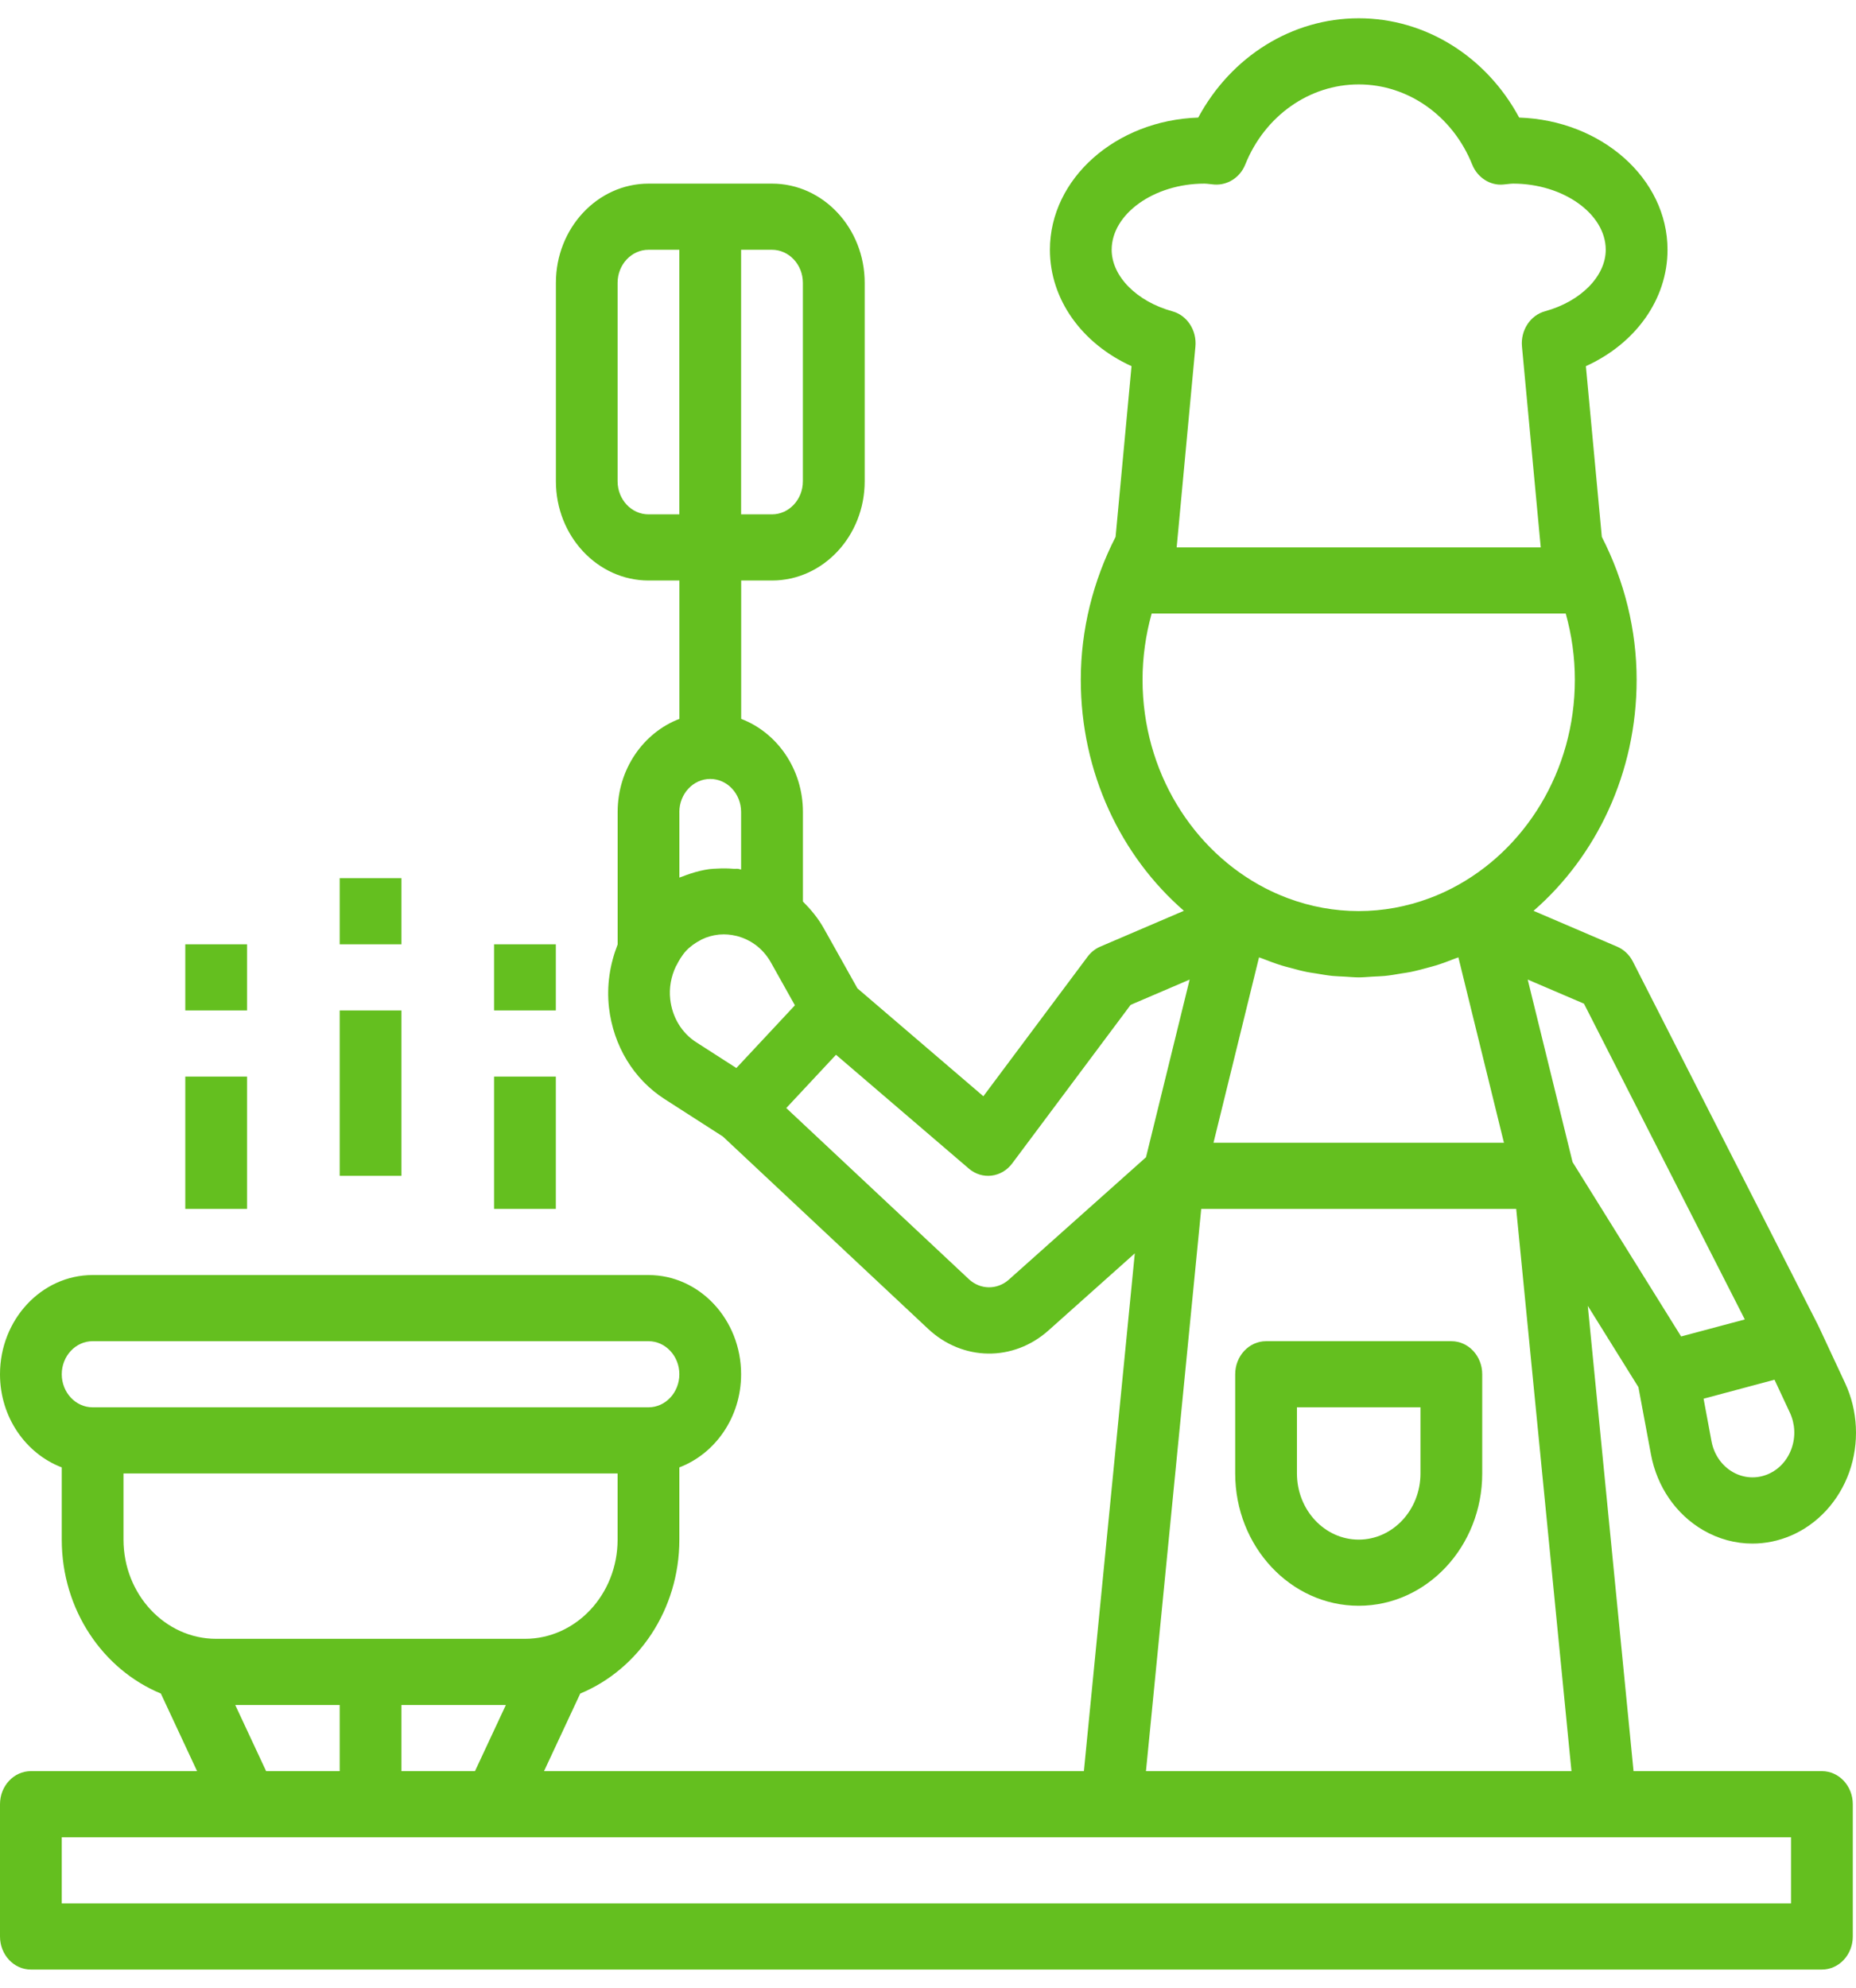 <svg width="99" height="106" viewBox="0 0 99 106" fill="none" xmlns="http://www.w3.org/2000/svg">
<g clip-path="url(#clip0_1_63)">
<path d="M97.181 94.445H87.134L84.694 69.634L87.394 73.969L88.063 77.555C88.386 79.283 89.4 80.754 90.848 81.595C91.668 82.071 92.569 82.311 93.475 82.311C94.169 82.311 94.865 82.17 95.529 81.886C96.959 81.274 98.092 80.04 98.641 78.498C99.188 76.957 99.107 75.228 98.418 73.752L97.008 70.731C97.004 70.719 96.994 70.712 96.987 70.701C96.984 70.692 96.984 70.684 96.981 70.675L87.098 51.275C86.915 50.915 86.618 50.635 86.264 50.482L81.8 48.57C85.151 45.656 87.299 41.216 87.299 36.246C87.299 33.588 86.645 30.971 85.442 28.629L84.592 19.525C87.244 18.322 88.946 15.961 88.946 13.319C88.946 9.522 85.426 6.416 81.034 6.27C79.284 3.016 76.037 0.974 72.474 0.974C68.912 0.974 65.665 3.016 63.914 6.27C59.523 6.416 56.003 9.522 56.003 13.319C56.003 15.961 57.704 18.322 60.356 19.525L59.506 28.629C58.304 30.971 57.65 33.588 57.65 36.246C57.65 41.216 59.798 45.656 63.15 48.568L58.686 50.48C58.422 50.593 58.19 50.778 58.012 51.016L52.453 58.457L45.736 52.704L43.942 49.503C43.638 48.958 43.249 48.496 42.829 48.074V43.3C42.829 41.004 41.447 39.064 39.535 38.334V30.955H41.182C43.906 30.955 46.123 28.581 46.123 25.664V15.082C46.123 12.165 43.906 9.792 41.182 9.792H34.593C31.869 9.792 29.652 12.165 29.652 15.082V25.664C29.652 28.581 31.869 30.955 34.593 30.955H36.24V38.334C34.328 39.064 32.946 41.004 32.946 43.3V50.355C32.946 50.356 32.946 50.36 32.946 50.362C32.534 51.411 32.35 52.556 32.483 53.727C32.719 55.767 33.798 57.545 35.443 58.603L38.559 60.605L49.51 70.864C51.35 72.585 54.046 72.622 55.927 70.945L60.531 66.835L57.815 94.445H29.019L30.951 90.307C34.035 89.032 36.237 85.846 36.237 82.1V78.248C38.149 77.518 39.531 75.578 39.531 73.281C39.531 70.365 37.314 67.991 34.59 67.991H4.941C2.217 67.991 -0 70.365 -0 73.281C-0 75.578 1.382 77.518 3.294 78.248V82.1C3.294 85.846 5.496 89.032 8.58 90.307L10.512 94.445H1.647C0.738 94.445 -0 95.235 -0 96.208V103.263C-0 104.236 0.738 105.026 1.647 105.026H97.181C98.091 105.026 98.829 104.236 98.829 103.263V96.208C98.829 95.235 98.091 94.445 97.181 94.445ZM36.237 27.428H34.59C33.682 27.428 32.943 26.636 32.943 25.664V15.082C32.943 14.111 33.682 13.319 34.59 13.319H36.237V27.428ZM95.472 75.327C95.753 75.93 95.786 76.611 95.562 77.243C95.338 77.872 94.892 78.359 94.307 78.609C93.693 78.872 93.003 78.83 92.419 78.491C91.836 78.153 91.425 77.558 91.294 76.862L90.87 74.585L94.653 73.573L95.472 75.327ZM84.49 53.52L93.069 70.359L89.672 71.267L83.881 61.966L81.489 52.235L84.49 53.52ZM80.875 64.463L83.823 94.445H61.127L64.074 64.463H80.875ZM64.729 60.936L67.157 51.051C67.223 51.078 67.291 51.097 67.357 51.122C67.688 51.252 68.02 51.377 68.361 51.483C68.492 51.524 68.623 51.556 68.753 51.591C69.068 51.679 69.383 51.764 69.704 51.829C69.865 51.862 70.028 51.882 70.19 51.908C70.488 51.958 70.784 52.011 71.087 52.042C71.3 52.063 71.514 52.065 71.727 52.078C71.977 52.092 72.222 52.118 72.474 52.118C72.726 52.118 72.972 52.092 73.222 52.078C73.436 52.065 73.649 52.063 73.861 52.042C74.164 52.012 74.461 51.959 74.759 51.908C74.92 51.882 75.083 51.862 75.245 51.829C75.566 51.764 75.88 51.677 76.195 51.591C76.325 51.554 76.457 51.524 76.587 51.483C76.928 51.377 77.263 51.254 77.592 51.122C77.658 51.095 77.725 51.078 77.791 51.051L80.221 60.936H64.729ZM59.297 13.319C59.297 11.407 61.56 9.792 64.239 9.792C64.334 9.792 64.425 9.804 64.517 9.814L64.782 9.841C65.475 9.885 66.141 9.471 66.421 8.777C67.462 6.18 69.839 4.501 72.474 4.501C75.11 4.501 77.487 6.18 78.529 8.777C78.808 9.471 79.483 9.899 80.168 9.841L80.433 9.814C80.524 9.804 80.614 9.792 80.71 9.792C83.388 9.792 85.651 11.407 85.651 13.319C85.651 14.728 84.32 16.075 82.415 16.597C81.626 16.812 81.102 17.613 81.183 18.481L82.184 29.191H62.764L63.764 18.483C63.845 17.615 63.321 16.814 62.532 16.599C60.628 16.075 59.297 14.728 59.297 13.319ZM60.944 36.246C60.944 35.05 61.111 33.861 61.43 32.718H83.517C83.838 33.861 84.004 35.05 84.004 36.246C84.004 41.142 81.321 45.369 77.454 47.364C77.08 47.556 76.698 47.727 76.311 47.873C76.292 47.88 76.274 47.887 76.256 47.894C73.802 48.813 71.143 48.813 68.689 47.894C68.671 47.887 68.653 47.88 68.635 47.873C68.248 47.727 67.867 47.556 67.492 47.364C63.627 45.369 60.944 41.142 60.944 36.246ZM39.531 13.319H41.178C42.086 13.319 42.826 14.111 42.826 15.082V25.664C42.826 26.636 42.086 27.428 41.178 27.428H39.531V13.319ZM37.884 41.536C38.792 41.536 39.531 42.328 39.531 43.3V46.365C39.522 46.364 39.51 46.364 39.5 46.362C39.461 46.356 39.426 46.337 39.386 46.332C39.296 46.319 39.207 46.337 39.118 46.328C38.831 46.304 38.548 46.3 38.261 46.318C38.118 46.327 37.977 46.327 37.836 46.346C37.497 46.392 37.166 46.476 36.838 46.582C36.698 46.628 36.563 46.676 36.426 46.73C36.364 46.755 36.3 46.771 36.239 46.797V43.3H36.237C36.237 42.328 36.977 41.536 37.884 41.536ZM37.138 55.578C36.365 55.083 35.86 54.25 35.751 53.294C35.679 52.672 35.799 52.063 36.056 51.522C36.062 51.508 36.074 51.499 36.081 51.485C36.151 51.34 36.222 51.217 36.295 51.102C36.384 50.97 36.471 50.836 36.58 50.72C36.81 50.471 37.079 50.282 37.36 50.136C37.383 50.123 37.407 50.108 37.43 50.095C37.711 49.959 38.011 49.875 38.317 49.841C38.34 49.84 38.362 49.836 38.385 49.834C38.683 49.808 38.984 49.836 39.281 49.908C39.312 49.915 39.344 49.922 39.373 49.931C39.681 50.02 39.981 50.155 40.256 50.356C40.264 50.362 40.274 50.365 40.282 50.37C40.614 50.617 40.902 50.933 41.118 51.318L42.401 53.608L39.278 56.952L37.138 55.578ZM53.815 68.234C53.19 68.791 52.288 68.782 51.676 68.208L41.94 59.086L44.593 56.245L51.677 62.314C52.386 62.922 53.423 62.8 53.992 62.038L60.308 53.584L63.456 52.236L61.129 61.709L53.815 68.234ZM4.941 75.045C4.034 75.045 3.294 74.253 3.294 73.281C3.294 72.31 4.034 71.518 4.941 71.518H34.59C35.498 71.518 36.237 72.31 36.237 73.281C36.237 74.253 35.498 75.045 34.59 75.045H4.941ZM6.588 82.1V78.572H32.943V82.1C32.943 85.017 30.726 87.39 28.001 87.39H11.53C8.806 87.39 6.588 85.017 6.588 82.1ZM26.983 90.918L25.336 94.445H21.413V90.918H26.983ZM18.119 90.918V94.445H14.195L12.548 90.918H18.119ZM95.534 101.499H3.294V97.972H13.177H26.354H59.297H85.651H95.534V101.499Z" fill="#64BF1F"/>
<path d="M77.416 71.518H67.533C66.624 71.518 65.886 72.308 65.886 73.281V78.572C65.886 82.463 68.841 85.627 72.474 85.627C76.108 85.627 79.063 82.463 79.063 78.572V73.281C79.063 72.308 78.325 71.518 77.416 71.518ZM75.769 78.572C75.769 80.518 74.291 82.1 72.474 82.1C70.657 82.1 69.18 80.518 69.18 78.572V75.045H75.769V78.572Z" fill="#64BF1F"/>
<path d="M21.413 53.882H18.119V62.7H21.413V53.882Z" fill="#64BF1F"/>
<path d="M29.648 57.409H26.354V64.463H29.648V57.409Z" fill="#64BF1F"/>
<path d="M13.177 57.409H9.883V64.463H13.177V57.409Z" fill="#64BF1F"/>
<path d="M21.413 46.827H18.119V50.355H21.413V46.827Z" fill="#64BF1F"/>
<path d="M13.177 50.355H9.883V53.882H13.177V50.355Z" fill="#64BF1F"/>
<path d="M29.648 50.355H26.354V53.882H29.648V50.355Z" fill="#64BF1F"/>
</g>
<defs>
<clipPath id="clip0_1_63">
<rect width="99" height="106" fill="white"/>
</clipPath>
</defs>
</svg>
